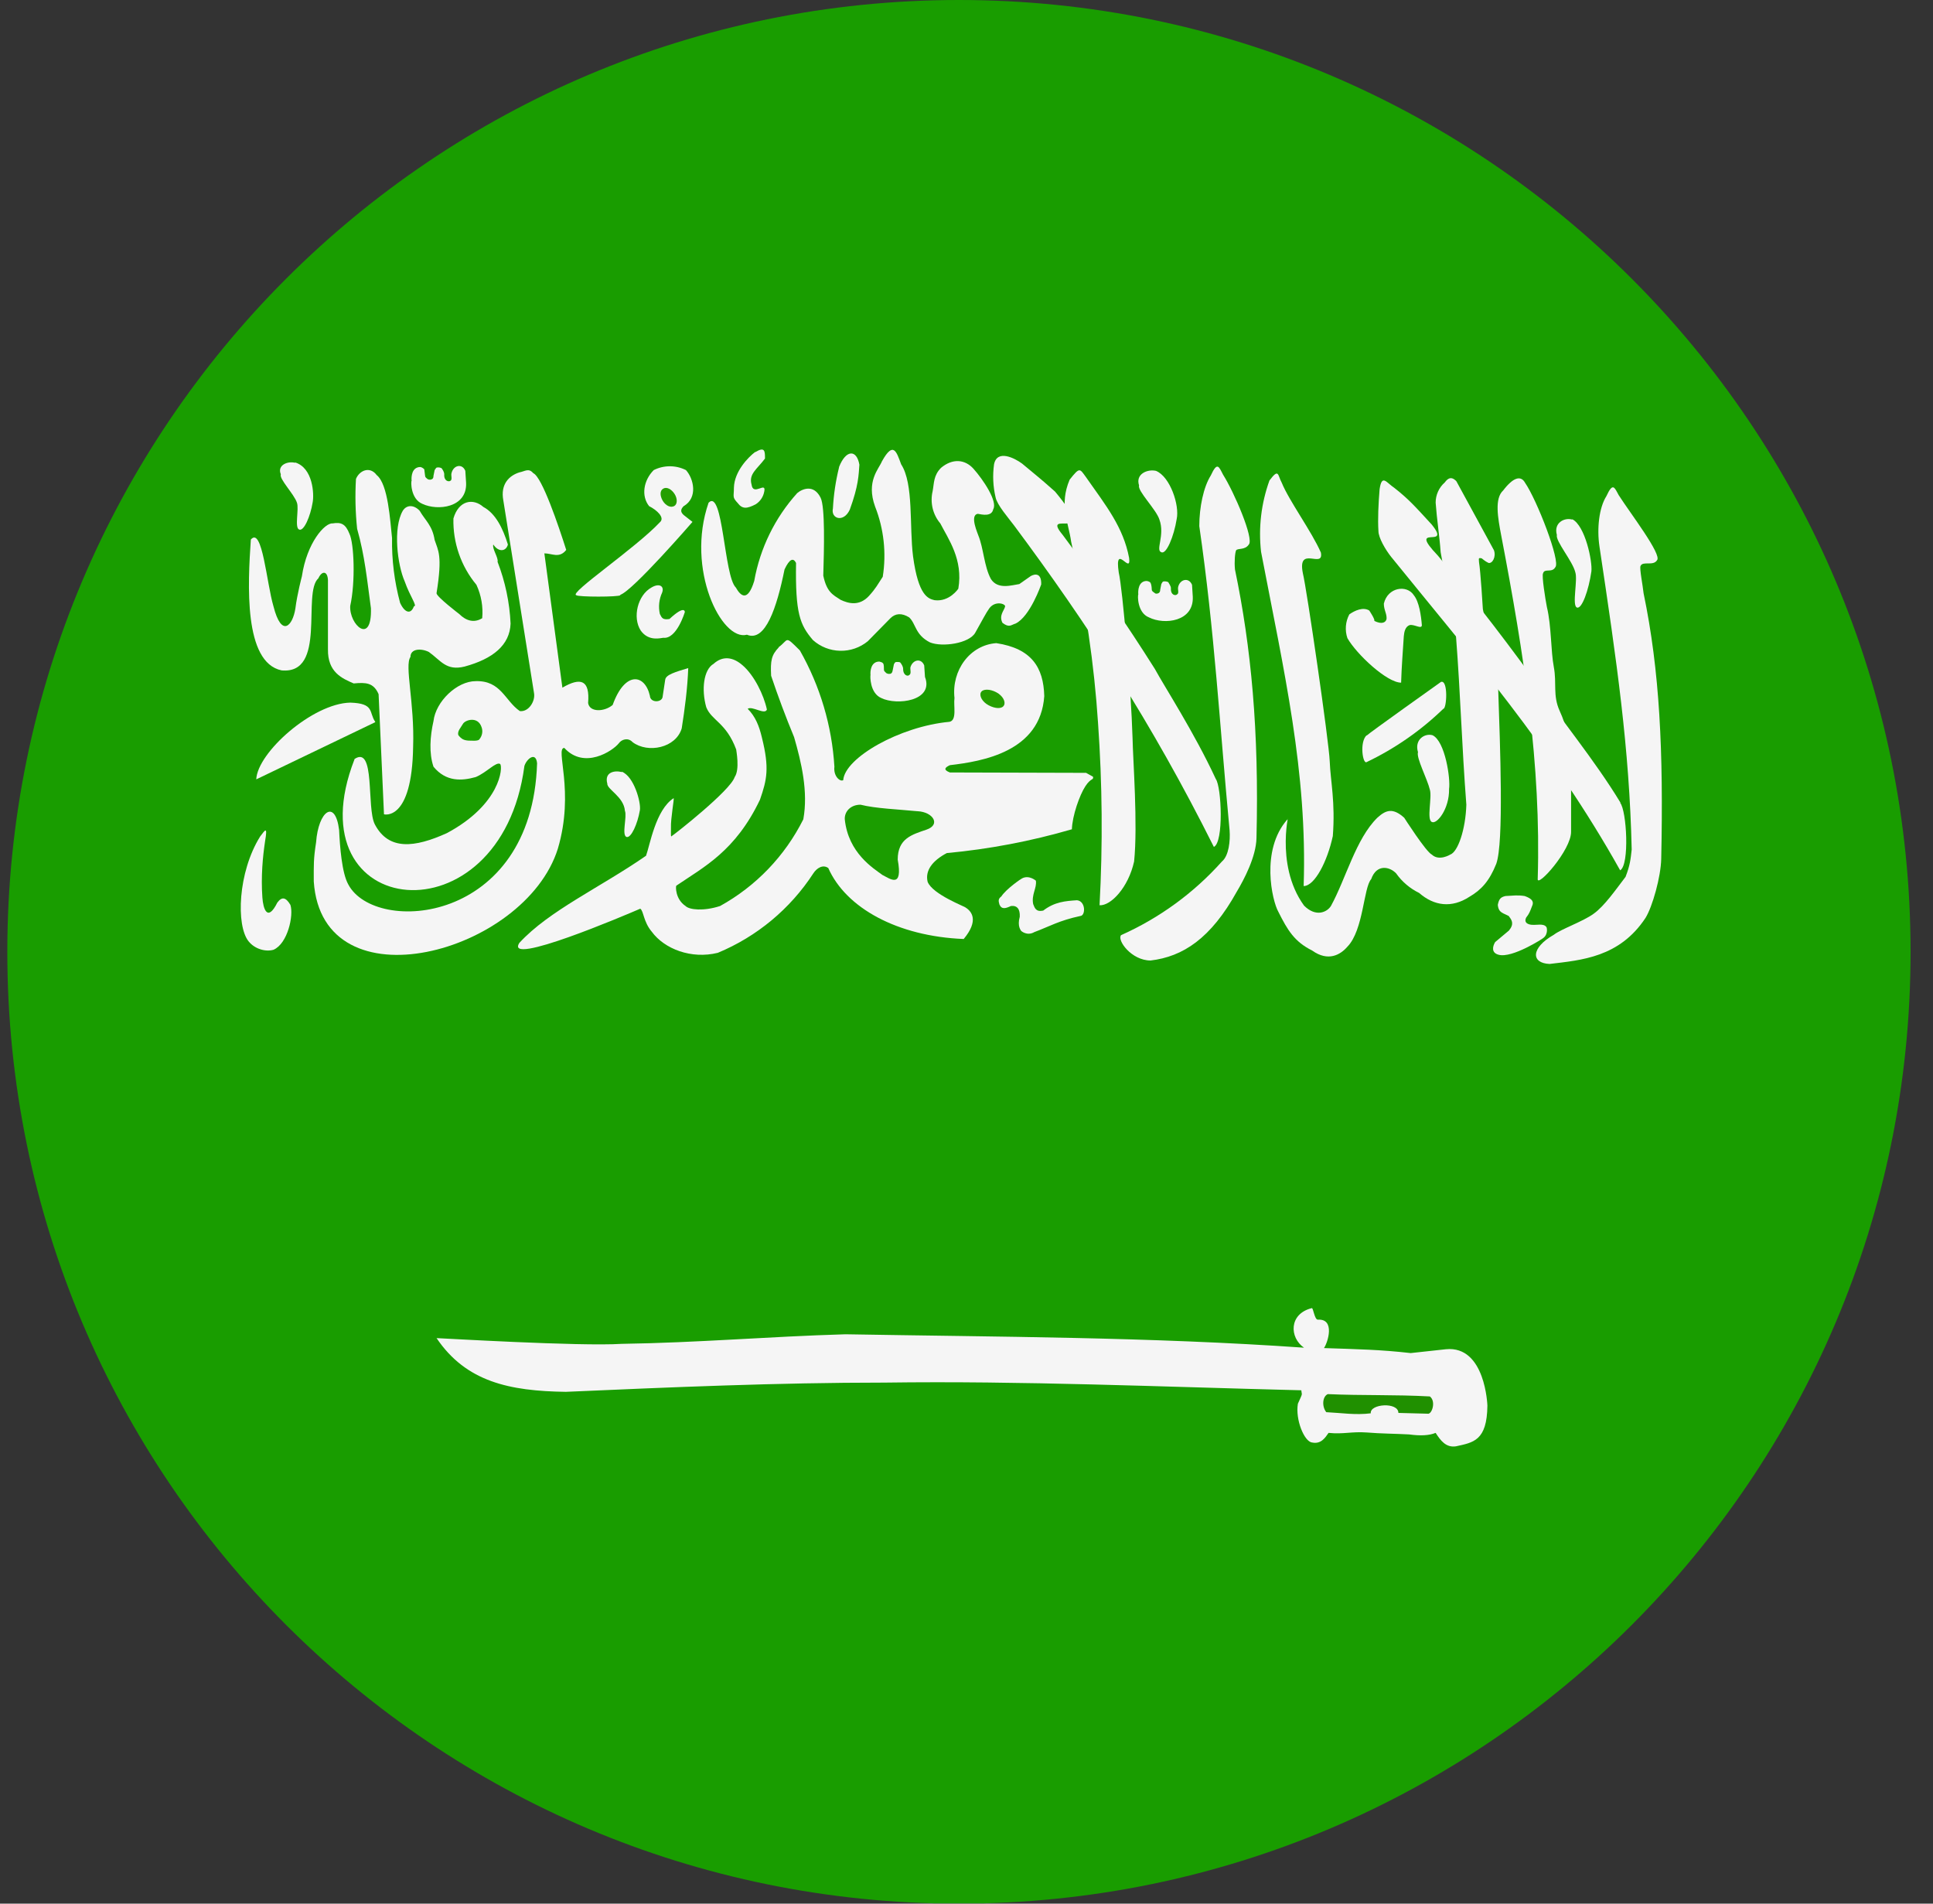 <svg width="65" height="64" viewBox="0 0 65 64" fill="none" xmlns="http://www.w3.org/2000/svg">
<rect x="0" y="0" width="65" height="64" fill="#333333" stroke="none"/>
<g id="Rounded=Saudi Arabia (SA)">
<g clip-path="url(#clip0_2909_185297)">
<g id="Group">
<path id="Vector" fill-rule="evenodd" clip-rule="evenodd" d="M-15.754 0H80.231V63.99H-15.754V0Z" fill="#199D00"/>
<path id="Vector_2" fill-rule="evenodd" clip-rule="evenodd" d="M8.435 18.139C8.332 19.636 8.19 22.268 9.467 22.538C11.002 22.68 10.151 19.932 10.706 19.442C10.822 19.184 11.015 19.184 11.028 19.507V21.829C11.015 22.603 11.506 22.809 11.893 22.977C12.306 22.938 12.563 22.951 12.731 23.338L12.912 27.377C12.912 27.377 13.854 27.634 13.892 25.106C13.944 23.622 13.596 22.371 13.802 22.087C13.802 21.803 14.163 21.79 14.421 21.919C14.821 22.203 15.002 22.564 15.621 22.41C16.576 22.151 17.143 21.687 17.169 20.965C17.136 20.253 16.988 19.552 16.731 18.887C16.769 18.758 16.537 18.436 16.589 18.307C16.756 18.565 17.014 18.552 17.079 18.307C16.911 17.765 16.666 17.262 16.253 17.043C15.918 16.746 15.428 16.81 15.247 17.43C15.226 18.243 15.501 19.036 16.021 19.662C16.183 20.012 16.25 20.399 16.215 20.784C15.944 20.952 15.673 20.874 15.441 20.642C15.441 20.642 14.679 20.061 14.679 19.945C14.886 18.655 14.731 18.513 14.615 18.152C14.537 17.662 14.305 17.507 14.112 17.172C13.918 16.965 13.673 16.965 13.544 17.172C13.209 17.752 13.363 18.991 13.608 19.545C13.789 20.061 14.047 20.384 13.918 20.384C13.815 20.668 13.608 20.603 13.454 20.268C13.262 19.557 13.171 18.823 13.183 18.088C13.118 17.507 13.054 16.281 12.667 15.972C12.434 15.662 12.086 15.817 11.97 16.101C11.937 16.66 11.95 17.221 12.009 17.778C12.267 18.681 12.344 19.507 12.473 20.448C12.512 21.713 11.738 21.003 11.777 20.371C11.957 19.558 11.906 18.268 11.751 17.946C11.622 17.623 11.48 17.546 11.183 17.597C10.925 17.572 10.319 18.242 10.151 19.378C10.151 19.378 9.996 19.958 9.932 20.461C9.841 21.042 9.467 21.455 9.196 20.384C8.964 19.61 8.822 17.688 8.435 18.139V18.139Z" fill="#F5F5F5"/>
<path id="Vector_3" fill-rule="evenodd" clip-rule="evenodd" d="M12.617 24.28L8.617 26.202C8.656 25.299 10.514 23.648 11.778 23.622C12.604 23.648 12.397 23.945 12.617 24.267V24.28Z" fill="#F5F5F5"/>
<path id="Vector_4" fill-rule="evenodd" clip-rule="evenodd" d="M11.919 25.532C9.803 30.963 16.847 31.724 17.634 25.751C17.712 25.506 18.021 25.261 18.06 25.661C17.892 31.079 12.616 31.44 11.713 29.737C11.493 29.35 11.429 28.447 11.403 27.905C11.274 26.848 10.706 27.26 10.629 28.318C10.539 28.899 10.551 29.067 10.551 29.634C10.835 33.892 17.647 32.06 18.757 28.538C19.337 26.59 18.653 25.145 18.976 25.145C19.647 25.88 20.602 25.248 20.808 24.99C20.898 24.861 21.117 24.783 21.272 24.951C21.788 25.338 22.73 25.145 22.924 24.487C23.027 23.829 23.117 23.158 23.143 22.461C22.717 22.59 22.395 22.68 22.369 22.848L22.279 23.442C22.24 23.622 21.866 23.635 21.853 23.39C21.685 22.655 21.014 22.551 20.602 23.7C20.331 23.932 19.827 23.958 19.776 23.635C19.84 22.861 19.531 22.758 18.911 23.119L18.305 18.604C18.563 18.604 18.808 18.784 19.04 18.488C18.782 17.675 18.228 16.036 17.931 15.907C17.776 15.727 17.66 15.843 17.466 15.881C17.131 15.985 16.821 16.268 16.925 16.823L17.957 23.3C18.008 23.571 17.776 23.945 17.479 23.906C16.976 23.558 16.847 22.874 15.996 22.9C15.364 22.9 14.654 23.584 14.577 24.241C14.46 24.758 14.422 25.325 14.577 25.777C15.002 26.293 15.531 26.254 15.996 26.125C16.37 25.97 16.68 25.596 16.821 25.686C16.912 25.802 16.834 27.041 15.028 28.009C13.944 28.499 13.067 28.602 12.603 27.712C12.319 27.157 12.629 25.041 11.919 25.519V25.532Z" fill="#F5F5F5"/>
<path id="Vector_5" fill-rule="evenodd" clip-rule="evenodd" d="M20.86 19.997C21.286 19.855 23.286 17.546 23.286 17.546L22.989 17.314C22.873 17.21 22.886 17.12 22.989 17.017C23.479 16.733 23.324 16.088 23.066 15.804C22.898 15.72 22.713 15.676 22.524 15.676C22.336 15.676 22.151 15.72 21.983 15.804C21.634 16.152 21.557 16.681 21.828 17.017C22.086 17.146 22.37 17.404 22.189 17.559C21.363 18.436 19.119 19.945 19.377 20.01C19.428 20.074 20.822 20.074 20.86 20.01V19.997ZM8.746 28.125C7.998 29.325 7.933 31.118 8.359 31.647C8.565 31.905 8.927 32.008 9.197 31.931C9.675 31.724 9.881 30.77 9.765 30.421C9.61 30.163 9.481 30.137 9.326 30.344C8.991 31.015 8.849 30.55 8.823 30.176C8.772 29.466 8.836 28.796 8.914 28.279C9.004 27.751 8.914 27.905 8.746 28.125V28.125ZM40.883 26.189C40.16 24.628 39.154 23.08 38.832 22.487C37.859 20.946 36.826 19.444 35.735 17.984C34.961 17.055 37.013 18.371 35.477 16.526C34.897 16.01 34.858 15.998 34.368 15.585C34.123 15.404 33.529 15.095 33.426 15.611C33.375 15.98 33.392 16.357 33.478 16.72C33.529 16.978 33.903 17.404 34.097 17.662C36.548 20.952 38.728 24.293 40.818 28.473C41.154 28.318 41.077 26.46 40.883 26.189Z" fill="#F5F5F5"/>
<path id="Vector_6" fill-rule="evenodd" clip-rule="evenodd" d="M37.697 31.44C37.555 31.608 38.045 32.292 38.69 32.292C39.774 32.163 40.715 31.556 41.593 29.97C41.825 29.583 42.238 28.808 42.251 28.176C42.341 24.564 42.07 21.752 41.528 19.145C41.502 18.887 41.528 18.578 41.567 18.5C41.631 18.423 41.864 18.5 41.993 18.307C42.173 18.113 41.502 16.552 41.128 15.959C40.986 15.688 40.935 15.507 40.715 15.985C40.47 16.372 40.328 17.055 40.328 17.688C40.844 21.248 41.012 24.37 41.347 27.918C41.373 28.267 41.322 28.77 41.09 28.963C40.146 30.019 38.99 30.863 37.697 31.44V31.44ZM52.249 31.427C51.475 31.866 51.475 32.382 52.107 32.408C53.178 32.279 54.455 32.189 55.333 30.86C55.565 30.486 55.849 29.479 55.861 28.873C55.939 25.261 55.81 22.551 55.268 19.945C55.242 19.687 55.126 19.107 55.165 19.029C55.242 18.849 55.59 19.042 55.719 18.836C55.9 18.655 54.816 17.249 54.429 16.643C54.288 16.385 54.236 16.204 54.017 16.681C53.771 17.068 53.694 17.765 53.784 18.371C54.365 22.242 54.791 25.145 54.868 28.563C54.829 28.899 54.816 29.079 54.662 29.479C54.326 29.918 53.952 30.46 53.591 30.718C53.242 30.976 52.494 31.234 52.249 31.427V31.427Z" fill="#F5F5F5"/>
<path id="Vector_7" fill-rule="evenodd" clip-rule="evenodd" d="M52.83 27.957V25.596C52.82 25.008 52.688 24.428 52.443 23.893C52.211 23.377 52.353 22.977 52.249 22.422C52.146 21.881 52.172 21.055 52.017 20.41C51.966 20.152 51.837 19.352 51.888 19.274C51.94 19.094 52.185 19.274 52.301 19.068C52.482 18.875 51.682 16.81 51.282 16.23C51.14 15.972 50.882 16.049 50.547 16.488C50.25 16.759 50.366 17.404 50.482 18.01C51.256 22.048 51.824 25.712 51.708 29.544C51.669 29.879 52.843 28.576 52.83 27.957V27.957ZM47.115 22.951C46.638 22.951 45.618 21.997 45.309 21.455C45.264 21.324 45.247 21.186 45.258 21.048C45.269 20.91 45.308 20.777 45.373 20.655C45.554 20.526 45.838 20.397 46.044 20.526C46.044 20.526 46.25 20.835 46.212 20.874C46.47 21.003 46.599 20.926 46.625 20.81C46.638 20.629 46.534 20.513 46.534 20.294C46.663 19.739 47.308 19.649 47.541 20.01C47.721 20.229 47.786 20.694 47.812 21.016C47.812 21.171 47.553 20.977 47.399 21.016C47.257 21.068 47.218 21.235 47.205 21.39C47.179 21.803 47.128 22.461 47.115 22.938V22.951ZM38.136 28.963C38.264 27.725 38.097 25.544 38.084 24.822C38.032 23.106 37.748 19.791 37.62 19.249C37.465 18.204 38.045 19.365 37.968 18.758C37.774 17.726 37.194 17.004 36.523 16.049C36.304 15.752 36.316 15.688 35.968 16.127C35.607 16.978 35.929 17.559 36.02 18.217C36.51 20.371 36.794 22.345 36.923 24.306C37.067 26.346 37.085 28.392 36.974 30.434C37.349 30.46 37.942 29.841 38.136 28.963V28.963Z" fill="#F5F5F5"/>
<path id="Vector_8" fill-rule="evenodd" clip-rule="evenodd" d="M54.493 26.989C53.629 25.557 52.338 23.996 51.99 23.416C50.835 21.794 49.621 20.215 48.352 18.681C47.281 17.559 48.842 18.5 48.145 17.636C47.552 16.991 47.371 16.785 46.881 16.398C46.623 16.23 46.468 15.92 46.391 16.449C46.352 16.913 46.326 17.455 46.352 17.855C46.352 18.075 46.584 18.475 46.778 18.72C49.358 21.906 52.197 25.17 54.48 29.26C54.803 29.079 54.699 27.247 54.48 26.989H54.493Z" fill="#F5F5F5"/>
<path id="Vector_9" fill-rule="evenodd" clip-rule="evenodd" d="M15.57 24.332C15.506 24.448 15.364 24.59 15.415 24.719C15.519 24.848 15.596 24.887 15.751 24.899C15.88 24.899 16.086 24.925 16.125 24.848C16.171 24.791 16.202 24.723 16.213 24.65C16.225 24.578 16.216 24.503 16.189 24.435C16.06 24.074 15.648 24.203 15.57 24.332Z" fill="#1BA400"/>
<path id="Vector_10" fill-rule="evenodd" clip-rule="evenodd" d="M44.52 45.322C45.669 45.361 46.417 45.374 47.436 45.49L48.623 45.361C49.952 45.232 50.016 47.257 50.016 47.257C50.003 48.444 49.539 48.496 48.958 48.625C48.623 48.676 48.442 48.431 48.275 48.173C48.055 48.264 47.758 48.276 47.384 48.225C46.907 48.199 46.43 48.199 45.965 48.16C45.449 48.122 45.178 48.225 44.675 48.173C44.559 48.341 44.417 48.56 44.12 48.496C43.862 48.47 43.553 47.735 43.643 47.193C43.824 46.793 43.772 46.922 43.759 46.741C39.063 46.625 34.341 46.419 29.735 46.483C26.123 46.483 22.575 46.638 19.027 46.793C17.131 46.767 15.673 46.457 14.68 44.987C14.77 44.987 19.518 45.27 20.898 45.18C23.478 45.142 25.814 44.935 28.432 44.858C33.593 44.948 38.689 44.948 43.849 45.309C43.359 44.974 43.333 44.174 44.107 43.98C44.159 43.942 44.198 44.367 44.314 44.367C44.907 44.329 44.649 45.142 44.52 45.322V45.322ZM23.827 16.901C23.053 19.133 24.265 21.571 25.117 21.339C25.736 21.597 26.123 20.423 26.381 19.145C26.549 18.784 26.678 18.745 26.768 18.926C26.742 20.629 26.897 21.003 27.336 21.519C27.588 21.745 27.913 21.872 28.251 21.879C28.589 21.887 28.919 21.773 29.181 21.558L29.942 20.784C30.11 20.616 30.329 20.603 30.574 20.758C30.806 20.977 30.767 21.339 31.271 21.597C31.683 21.764 32.587 21.635 32.793 21.274C33.064 20.797 33.141 20.629 33.27 20.448C33.464 20.191 33.799 20.294 33.799 20.384C33.773 20.526 33.58 20.681 33.709 20.939C33.941 21.119 34.006 21.003 34.148 20.965C34.638 20.732 35.012 19.649 35.012 19.649C35.025 19.262 34.806 19.287 34.664 19.365L34.277 19.636C34.019 19.674 33.554 19.829 33.322 19.468C33.09 19.042 33.077 18.436 32.896 17.997C32.896 17.971 32.587 17.314 32.883 17.275C33.025 17.301 33.348 17.378 33.399 17.12C33.554 16.862 33.064 16.127 32.728 15.752C32.445 15.443 32.032 15.404 31.645 15.727C31.387 15.985 31.413 16.243 31.361 16.514C31.316 16.702 31.317 16.898 31.361 17.086C31.406 17.274 31.494 17.449 31.619 17.597C31.89 18.126 32.393 18.81 32.225 19.791C32.225 19.791 31.929 20.242 31.425 20.178C31.219 20.126 30.884 20.049 30.703 18.707C30.574 17.688 30.729 16.268 30.303 15.611C30.148 15.198 30.045 14.811 29.658 15.507C29.555 15.765 29.116 16.178 29.426 17.03C29.721 17.779 29.81 18.595 29.684 19.391C29.503 19.662 29.465 19.765 29.219 20.036C28.897 20.384 28.536 20.294 28.265 20.165C28.007 19.997 27.8 19.907 27.684 19.352C27.71 18.475 27.749 17.043 27.594 16.733C27.362 16.268 26.975 16.436 26.807 16.578C26.058 17.408 25.558 18.432 25.362 19.532C25.143 20.242 24.91 20.049 24.743 19.752C24.343 19.365 24.317 16.41 23.827 16.901V16.901Z" fill="#F5F5F5"/>
<path id="Vector_11" fill-rule="evenodd" clip-rule="evenodd" d="M26.175 21.764C26.536 21.506 26.368 21.339 26.897 21.868C27.578 23.065 27.975 24.402 28.058 25.777C28.02 26.099 28.252 26.293 28.355 26.228C28.407 25.48 30.251 24.422 31.928 24.267C32.187 24.216 32.057 23.725 32.096 23.467C31.993 22.538 32.612 21.687 33.502 21.622C34.689 21.803 35.089 22.435 35.115 23.403C34.986 25.274 33.038 25.596 31.941 25.725C31.774 25.802 31.709 25.88 31.941 25.97L36.521 25.983L36.754 26.112C36.779 26.241 36.689 26.138 36.496 26.435C36.302 26.731 36.057 27.428 36.044 27.88C34.671 28.28 33.263 28.548 31.838 28.68C31.348 28.938 31.103 29.273 31.193 29.647C31.361 30.073 32.47 30.486 32.47 30.512C32.677 30.64 32.922 30.95 32.406 31.569C30.174 31.479 28.445 30.524 27.852 29.183C27.671 29.054 27.465 29.183 27.349 29.363C26.572 30.557 25.452 31.488 24.136 32.034C23.246 32.253 22.343 31.905 21.917 31.324C21.633 30.989 21.646 30.628 21.53 30.55C21.053 30.757 16.937 32.511 17.466 31.698C18.46 30.615 20.201 29.828 21.724 28.77C21.853 28.422 22.046 27.222 22.652 26.835C22.678 26.835 22.549 27.531 22.562 27.828C22.562 28.073 22.549 28.163 22.601 28.099C22.704 28.034 24.562 26.577 24.704 26.125C24.884 25.867 24.755 25.222 24.755 25.196C24.42 24.293 23.93 24.229 23.749 23.777C23.581 23.184 23.659 22.513 23.994 22.319C24.291 22.048 24.639 22.074 24.975 22.371C25.362 22.706 25.684 23.364 25.788 23.854C25.723 24.048 25.297 23.725 25.142 23.829C25.401 24.087 25.529 24.409 25.62 24.796C25.878 25.828 25.788 26.215 25.555 26.886C24.73 28.615 23.672 29.144 22.743 29.776C22.717 29.789 22.704 30.228 23.052 30.46C23.181 30.589 23.659 30.64 24.214 30.46C25.42 29.794 26.396 28.777 27.013 27.544C27.181 26.615 26.949 25.635 26.703 24.783C26.422 24.104 26.164 23.416 25.93 22.719C25.904 22.203 25.942 22.022 26.188 21.764H26.175ZM14.202 16.939C14.718 17.184 15.712 17.068 15.673 16.23L15.647 15.83C15.544 15.572 15.247 15.636 15.183 15.907C15.157 15.985 15.221 16.127 15.144 16.165C15.092 16.204 14.925 16.178 14.938 15.946C14.938 15.868 14.886 15.791 14.847 15.739C14.809 15.727 14.796 15.714 14.731 15.714C14.654 15.714 14.667 15.739 14.615 15.804L14.576 15.998C14.576 16.088 14.538 16.114 14.473 16.127C14.409 16.127 14.421 16.127 14.37 16.101C14.331 16.062 14.293 16.049 14.293 15.985L14.267 15.778C14.232 15.74 14.187 15.713 14.138 15.701C13.841 15.701 13.828 16.036 13.841 16.165C13.815 16.178 13.802 16.772 14.202 16.939Z" fill="#F5F5F5"/>
<path id="Vector_12" fill-rule="evenodd" clip-rule="evenodd" d="M29.633 23.467C30.149 23.725 31.414 23.571 31.104 22.758L31.078 22.371C30.975 22.113 30.691 22.177 30.614 22.435C30.601 22.513 30.653 22.655 30.575 22.693C30.537 22.745 30.369 22.719 30.369 22.487C30.369 22.41 30.317 22.332 30.279 22.28C30.253 22.255 30.227 22.255 30.162 22.255C30.098 22.255 30.098 22.267 30.059 22.332L30.02 22.526C30.008 22.616 29.969 22.655 29.917 22.655C29.84 22.655 29.866 22.655 29.801 22.629C29.775 22.59 29.724 22.577 29.724 22.513C29.724 22.448 29.724 22.345 29.698 22.306C29.672 22.267 29.62 22.255 29.569 22.242C29.285 22.242 29.259 22.564 29.272 22.693C29.259 22.719 29.246 23.3 29.633 23.467V23.467ZM38.639 20.758C39.155 21.016 40.148 20.9 40.109 20.061L40.084 19.662C39.98 19.404 39.684 19.468 39.619 19.726C39.593 19.816 39.658 19.945 39.58 19.984C39.529 20.036 39.361 20.01 39.374 19.778C39.374 19.7 39.309 19.623 39.284 19.571C39.245 19.558 39.232 19.545 39.155 19.545C39.09 19.545 39.09 19.571 39.051 19.636L39.013 19.829C39.013 19.907 38.974 19.945 38.909 19.958C38.845 19.958 38.858 19.958 38.806 19.919C38.767 19.894 38.729 19.868 38.729 19.816C38.729 19.752 38.716 19.649 38.69 19.597C38.664 19.558 38.626 19.545 38.561 19.532C38.277 19.532 38.264 19.868 38.277 19.984C38.252 20.01 38.239 20.603 38.639 20.758V20.758ZM43.283 27.557C42.38 28.589 42.78 30.292 42.986 30.653C43.296 31.273 43.528 31.66 44.122 31.956C44.663 32.343 45.076 32.098 45.309 31.827C45.85 31.273 45.85 29.841 46.108 29.557C46.289 29.041 46.728 29.131 46.947 29.363C47.146 29.644 47.412 29.87 47.721 30.021C48.224 30.46 48.818 30.537 49.411 30.15C49.811 29.918 50.082 29.621 50.314 29.041C50.572 28.331 50.443 25.08 50.379 23.158C50.366 23.003 49.863 20.5 49.863 20.474C49.863 20.448 49.785 19.197 49.734 18.9C49.734 18.784 49.695 18.745 49.824 18.771C49.953 18.875 49.979 18.887 50.056 18.926C50.185 18.952 50.314 18.72 50.237 18.5L48.972 16.178C48.882 16.088 48.753 15.985 48.585 16.217C48.488 16.302 48.41 16.407 48.356 16.525C48.303 16.643 48.275 16.771 48.276 16.901C48.315 17.455 48.405 18.01 48.444 18.565L48.959 21.377C49.114 23.39 49.153 25.028 49.308 27.054C49.282 27.892 49.024 28.641 48.766 28.731C48.766 28.731 48.392 28.963 48.147 28.731C47.953 28.641 47.218 27.492 47.218 27.492C46.831 27.144 46.599 27.235 46.315 27.492C45.592 28.202 45.257 29.544 44.754 30.46C44.625 30.666 44.251 30.847 43.851 30.447C42.819 29.028 43.425 27.041 43.296 27.557H43.283ZM38.871 15.83C39.348 16.023 39.671 16.991 39.567 17.455C39.477 18.023 39.219 18.655 39.051 18.565C38.845 18.5 39.18 17.997 38.987 17.468C38.884 17.133 38.239 16.501 38.303 16.32C38.174 15.933 38.587 15.765 38.871 15.83V15.83Z" fill="#F5F5F5"/>
<path id="Vector_13" fill-rule="evenodd" clip-rule="evenodd" d="M44.817 28.125C44.907 26.964 44.74 26.267 44.714 25.596C44.688 24.925 43.94 19.791 43.811 19.274C43.617 18.307 44.52 19.145 44.417 18.578C44.108 17.868 43.346 16.836 43.101 16.23C42.959 15.972 43.011 15.727 42.688 16.152C42.41 16.92 42.313 17.741 42.405 18.552C43.179 22.59 43.966 25.944 43.837 29.789C44.211 29.789 44.637 28.95 44.817 28.112V28.125ZM52.868 17.455C53.306 17.675 53.551 18.875 53.513 19.21C53.422 19.842 53.19 20.5 53.022 20.423C52.855 20.345 53.061 19.494 52.971 19.236C52.88 18.862 52.3 18.191 52.352 17.984C52.236 17.572 52.61 17.391 52.868 17.468V17.455ZM20.911 25.944C21.324 26.112 21.556 26.977 21.518 27.235C21.44 27.699 21.221 28.189 21.066 28.138C20.898 28.073 21.092 27.454 21.014 27.26C20.976 26.783 20.408 26.538 20.421 26.344C20.318 25.957 20.666 25.893 20.911 25.957V25.944Z" fill="#F5F5F5"/>
<path id="Vector_14" fill-rule="evenodd" clip-rule="evenodd" d="M30.858 27.273C31.374 27.299 31.645 27.725 31.155 27.892C30.665 28.06 30.187 28.189 30.187 28.899C30.368 29.892 29.929 29.544 29.671 29.415C29.374 29.195 28.523 28.68 28.407 27.544C28.394 27.286 28.6 27.054 28.936 27.054C29.452 27.183 30.2 27.209 30.845 27.273H30.858Z" fill="#1B9D00"/>
<path id="Vector_15" fill-rule="evenodd" clip-rule="evenodd" d="M9.92 15.546C10.527 15.727 10.566 16.617 10.514 16.888C10.437 17.365 10.217 17.868 10.062 17.804C9.895 17.752 10.062 17.107 9.985 16.901C9.895 16.617 9.379 16.101 9.443 15.946C9.314 15.636 9.675 15.494 9.92 15.559V15.546ZM21.906 19.752C21.441 20.01 21.261 20.758 21.544 21.197C21.815 21.584 22.241 21.442 22.306 21.442C22.757 21.494 23.028 20.578 23.028 20.578C23.028 20.578 23.041 20.32 22.512 20.81C22.28 20.848 22.254 20.771 22.189 20.642C22.134 20.399 22.162 20.145 22.267 19.919C22.344 19.7 22.164 19.597 21.906 19.752ZM25.389 15.198C25.17 15.365 24.692 15.843 24.679 16.398C24.679 16.707 24.615 16.707 24.808 16.914C24.963 17.12 25.118 17.107 25.415 16.952C25.489 16.904 25.552 16.842 25.601 16.769C25.65 16.695 25.683 16.613 25.699 16.526C25.776 16.165 25.325 16.694 25.273 16.294C25.17 15.933 25.453 15.778 25.724 15.417C25.724 15.172 25.724 15.004 25.402 15.198H25.389ZM28.214 15.714C28.102 16.166 28.033 16.628 28.008 17.094C27.931 17.442 28.369 17.584 28.576 17.133C28.872 16.32 28.872 15.972 28.898 15.623C28.808 15.107 28.447 15.107 28.214 15.701V15.714ZM45.954 24.732C46.005 24.667 48.456 22.925 48.456 22.925C48.702 22.848 48.65 23.829 48.534 23.829C47.777 24.562 46.905 25.168 45.954 25.622C45.825 25.699 45.709 24.951 45.954 24.719V24.732ZM48.173 24.719C48.598 24.925 48.779 26.189 48.727 26.525C48.74 27.196 48.315 27.725 48.147 27.634C47.966 27.557 48.16 26.809 48.082 26.551C47.992 26.177 47.618 25.48 47.682 25.287C47.553 24.861 47.915 24.641 48.173 24.719V24.719ZM33.672 30.137C33.839 29.879 34.355 29.531 34.368 29.531C34.613 29.402 34.846 29.621 34.833 29.608C34.871 29.854 34.678 30.073 34.742 30.395C34.794 30.524 34.833 30.666 35.078 30.615C35.465 30.318 35.826 30.292 36.213 30.266C36.51 30.292 36.51 30.782 36.329 30.795C35.607 30.95 35.297 31.144 34.781 31.337C34.536 31.479 34.33 31.298 34.33 31.285C34.33 31.273 34.201 31.144 34.291 30.821C34.304 30.563 34.201 30.434 33.994 30.46C33.826 30.537 33.684 30.589 33.607 30.408C33.568 30.279 33.568 30.215 33.672 30.137V30.137ZM50.74 30.808C50.843 30.937 50.921 31.066 50.74 31.285L50.276 31.673C50.185 31.827 50.147 32.034 50.392 32.098C50.843 32.227 51.901 31.544 51.901 31.531C52.069 31.402 52.017 31.157 51.991 31.157C51.901 31.04 51.669 31.105 51.527 31.092C51.45 31.092 51.217 31.053 51.321 30.847C51.424 30.718 51.45 30.64 51.514 30.473C51.591 30.318 51.527 30.215 51.269 30.124C51.011 30.086 50.908 30.111 50.624 30.124C50.456 30.163 50.404 30.228 50.366 30.421C50.392 30.705 50.559 30.692 50.753 30.808H50.74Z" fill="#F5F5F5"/>
<path id="Vector_16" fill-rule="evenodd" clip-rule="evenodd" d="M33.761 23.712C33.696 23.841 33.464 23.829 33.245 23.712C33.025 23.596 32.922 23.39 32.986 23.274C33.051 23.158 33.283 23.158 33.502 23.274C33.722 23.39 33.825 23.596 33.761 23.712ZM22.627 17.03C22.498 17.068 22.33 16.952 22.253 16.772C22.175 16.591 22.214 16.449 22.343 16.41C22.472 16.372 22.64 16.501 22.717 16.668C22.794 16.836 22.756 17.004 22.627 17.03Z" fill="#259F00"/>
<path id="Vector_17" fill-rule="evenodd" clip-rule="evenodd" d="M44.649 46.87C45.81 46.922 46.92 46.883 48.081 46.948C48.3 47.115 48.146 47.567 48.004 47.528L47.023 47.502C47.023 47.128 46.056 47.193 46.094 47.515C45.578 47.58 45.114 47.502 44.598 47.477C44.443 47.283 44.469 46.948 44.649 46.87V46.87Z" fill="#209000"/>
</g>
</g>
</g>
<defs>
<clipPath id="clip0_2909_185297">
<path d="M0.246 32C0.246 14.327 14.573 0 32.246 0V0C49.919 0 64.246 14.327 64.246 32V32C64.246 49.673 49.919 64 32.246 64V64C14.573 64 0.246 49.673 0.246 32V32Z" fill="white"/>
</clipPath>
</defs>
</svg>
